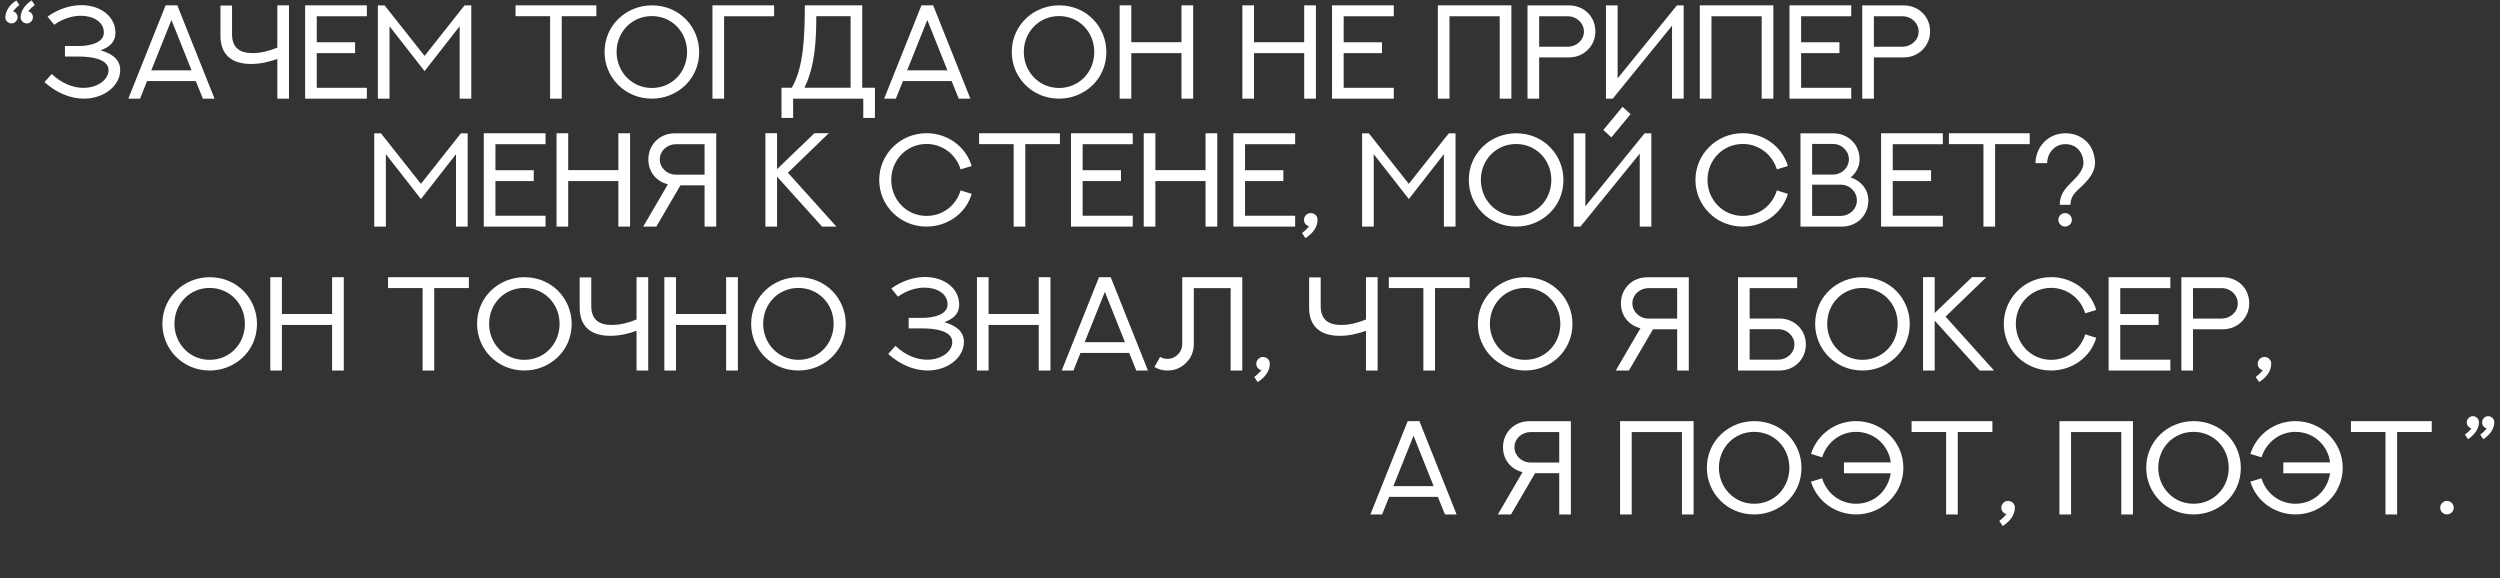 <svg width="938" height="217" viewBox="0 0 938 217" fill="none" xmlns="http://www.w3.org/2000/svg">
<rect x="0" y="0" width="938" height="217" fill="#333333" stroke="none"/>
<path d="M7.739 6.546C7.739 4.227 9.253 1.858 11.865 0.149L13.037 1.907C12.28 2.518 11.694 2.933 10.596 4.227C11.621 4.495 12.354 5.374 12.354 6.448C12.354 7.693 11.328 8.792 10.083 8.792C8.862 8.792 7.788 7.815 7.739 6.546ZM2.002 6.546C2.002 4.227 3.491 1.858 6.128 0.149L7.275 1.907C6.396 2.542 5.908 3.03 4.858 4.227C5.884 4.495 6.592 5.374 6.592 6.448C6.592 7.693 5.566 8.792 4.346 8.792C3.125 8.792 2.002 7.815 2.002 6.546ZM16.675 30.814L19.409 27.762C23.389 31.521 27.612 32.938 31.226 32.962C36.719 32.986 40.747 29.837 40.723 26.321C40.723 21.951 33.716 21.219 29.663 21.219H24.365V17.264H29.663C33.276 17.264 38.965 16.238 38.965 12.21C38.965 8.182 34.937 5.911 30.322 5.911C27.075 5.936 23.486 7.01 20.337 9.305L17.847 6.229C21.997 3.274 26.465 1.932 30.542 1.932C37.622 1.932 43.31 6.082 43.31 12.308C43.335 15.799 41.016 17.703 37.744 18.875C41.748 20.071 45.093 22.049 45.093 26.321C45.093 32.034 39.209 36.966 31.592 37.015C26.514 37.039 21.289 34.915 16.675 30.814ZM62.134 2.005H66.528L80.493 37.015H76.123L73.462 30.423H55.176L52.539 37.015H48.145L62.134 2.005ZM64.331 7.498L56.763 26.395H71.875L64.331 7.498ZM104.053 2.005H108.423V37.015H104.053V22.122C100.952 23.221 97.681 24.002 94.214 24.002C87.183 24.002 82.715 20.73 82.715 13.431V2.078H87.061V12.82C87.061 17.727 89.77 19.925 94.702 19.925C97.852 19.925 100.83 19.168 104.053 17.874V2.005ZM114.478 2.005H137.646V6.106H118.848V15.848H133.228V19.925H118.848V32.938H137.646V37.015H114.478V2.005ZM174.292 2.029H176.831V37.015H172.461V9.842L159.302 26.688L146.143 9.842V37.015H141.772V2.029H144.312L159.302 20.975L174.292 2.029ZM193.433 2.005H223.755V6.082H210.767V37.015H206.396V6.082H193.433V2.005ZM231.348 19.51C231.348 26.785 236.938 33.011 244.58 33.011C252.148 33.011 257.788 27.005 257.788 19.51C257.788 11.941 252.026 6.033 244.58 6.033C237.036 6.033 231.348 12.015 231.348 19.51ZM226.831 19.51C226.831 9.329 235.132 2.005 244.58 2.005C255.078 2.005 262.329 10.257 262.329 19.51C262.329 29.886 253.931 37.015 244.58 37.015C234.424 37.015 226.831 29.007 226.831 19.51ZM271.68 37.015H267.31V2.005H290.454V6.106H271.68V37.015ZM319.141 6.082H306.274C306.25 14.407 305.957 24.49 301.831 32.913H319.141V6.082ZM323.511 2.005V32.913H328.271V44.241H323.901V37.015H297.583V44.241H293.213V32.913H297.07C301.807 24.93 301.904 12.161 301.978 2.005H323.511ZM345.728 2.005H350.122L364.087 37.015H359.717L357.056 30.423H338.77L336.133 37.015H331.738L345.728 2.005ZM347.925 7.498L340.356 26.395H355.469L347.925 7.498ZM384.131 19.51C384.131 26.785 389.722 33.011 397.363 33.011C404.932 33.011 410.571 27.005 410.571 19.51C410.571 11.941 404.81 6.033 397.363 6.033C389.819 6.033 384.131 12.015 384.131 19.51ZM379.614 19.51C379.614 9.329 387.915 2.005 397.363 2.005C407.861 2.005 415.112 10.257 415.112 19.51C415.112 29.886 406.714 37.015 397.363 37.015C387.207 37.015 379.614 29.007 379.614 19.51ZM443.286 2.005H447.681V37.015H443.286V19.925H424.463V37.015H420.093V2.005H424.463V15.823H443.286V2.005ZM489.331 2.005H493.726V37.015H489.331V19.925H470.508V37.015H466.138V2.005H470.508V15.823H489.331V2.005ZM499.78 2.005H522.949V6.106H504.15V15.848H518.53V19.925H504.15V32.938H522.949V37.015H499.78V2.005ZM539.478 2.005H567.065V37.015H562.695V6.106H543.848V37.015H539.478V2.005ZM577.49 17.532H588.257C591.284 17.532 594.287 15.237 594.287 11.819C594.287 8.67 591.577 6.106 588.257 6.106H577.49V17.532ZM573.12 2.029H588.721C594.116 2.054 598.584 6.009 598.584 11.819C598.584 17.19 594.287 21.536 588.721 21.536H577.49V37.015H573.12V2.029ZM602.563 2.029H606.934V29.398L629.175 2.029H631.714V37.015H627.344V9.646L605.103 37.015H602.563V2.029ZM637.769 2.005H665.356V37.015H660.986V6.106H642.139V37.015H637.769V2.005ZM671.411 2.005H694.58V6.106H675.781V15.848H690.161V19.925H675.781V32.938H694.58V37.015H671.411V2.005ZM703.076 17.532H713.843C716.87 17.532 719.873 15.237 719.873 11.819C719.873 8.67 717.163 6.106 713.843 6.106H703.076V17.532ZM698.706 2.029H714.307C719.702 2.054 724.17 6.009 724.17 11.819C724.17 17.19 719.873 21.536 714.307 21.536H703.076V37.015H698.706V2.029Z" fill="white"/>
<path d="M172.925 50.029H175.464V85.015H171.094V57.842L157.935 74.688L144.775 57.842V85.015H140.405V50.029H142.944L157.935 68.975L172.925 50.029ZM181.519 50.005H204.688V54.106H185.889V63.848H200.269V67.925H185.889V80.938H204.688V85.015H181.519V50.005ZM232.007 50.005H236.401V85.015H232.007V67.925H213.184V85.015H208.813V50.005H213.184V63.823H232.007V50.005ZM264.355 65.532V54.106H253.589C250.562 54.106 247.559 56.401 247.559 59.819C247.559 62.944 250.244 65.532 253.564 65.532H264.355ZM264.355 69.536H255.298L246.265 85.015H241.333L250.586 69.145C246.338 68.096 243.262 64.605 243.262 59.819C243.262 54.228 247.559 50.029 253.125 50.029H268.726V85.015H264.355V69.536ZM305.566 49.98H310.962C305.859 54.937 300.732 59.868 295.63 64.8L313.818 85.015H308.447C302.808 78.789 297.192 72.515 291.553 66.289V85.015H287.183V49.98H291.553V63.457L305.566 49.98ZM360.425 71.44L364.575 72.734C362.378 80.23 355.347 85.015 347.632 85.015C337.598 85.015 329.883 77.08 329.883 67.51C329.883 57.988 337.622 49.98 347.656 49.98C355.42 49.98 362.305 54.839 364.575 62.285L360.425 63.555C358.74 57.964 353.613 54.009 347.656 54.009C340.308 54.009 334.399 59.893 334.399 67.51C334.399 74.81 340.015 81.011 347.656 81.011C353.638 81.011 358.691 77.202 360.425 71.44ZM367.358 50.005H397.681V54.082H384.692V85.015H380.322V54.082H367.358V50.005ZM401.831 50.005H425V54.106H406.201V63.848H420.581V67.925H406.201V80.938H425V85.015H401.831V50.005ZM452.319 50.005H456.714V85.015H452.319V67.925H433.496V85.015H429.126V50.005H433.496V63.823H452.319V50.005ZM462.769 50.005H485.938V54.106H467.139V63.848H481.519V67.925H467.139V80.938H485.938V85.015H462.769V50.005ZM489.795 89.36L488.501 87.456C489.453 86.748 490.015 86.235 491.187 84.917C490.063 84.624 489.258 83.696 489.258 82.5C489.258 81.157 490.332 79.961 491.748 79.936C493.091 79.912 494.336 80.962 494.336 82.378C494.336 84.331 493.579 85.942 492.09 87.505C491.406 88.189 490.747 88.75 489.795 89.36ZM543.579 50.029H546.118V85.015H541.748V57.842L528.589 74.688L515.43 57.842V85.015H511.06V50.029H513.599L528.589 68.975L543.579 50.029ZM555.615 67.51C555.615 74.785 561.206 81.011 568.848 81.011C576.416 81.011 582.056 75.005 582.056 67.51C582.056 59.941 576.294 54.033 568.848 54.033C561.304 54.033 555.615 60.015 555.615 67.51ZM551.099 67.51C551.099 57.329 559.399 50.005 568.848 50.005C579.346 50.005 586.597 58.257 586.597 67.51C586.597 77.886 578.198 85.015 568.848 85.015C558.691 85.015 551.099 77.007 551.099 67.51ZM617.041 50.029H619.58V85.015H615.234V57.647L592.993 85.015H590.454V50.029H594.824V77.397L617.041 50.029ZM608.765 40.068L611.792 42.827C609.375 45.732 606.982 48.638 604.59 51.543L601.562 48.784C603.979 45.879 606.372 42.974 608.765 40.068ZM666.675 71.44L670.825 72.734C668.628 80.23 661.597 85.015 653.882 85.015C643.848 85.015 636.133 77.08 636.133 67.51C636.133 57.988 643.872 49.98 653.906 49.98C661.67 49.98 668.555 54.839 670.825 62.285L666.675 63.555C664.99 57.964 659.863 54.009 653.906 54.009C646.558 54.009 640.649 59.893 640.649 67.51C640.649 74.81 646.265 81.011 653.906 81.011C659.888 81.011 664.941 77.202 666.675 71.44ZM679.907 81.011H690.674C693.701 81.011 696.704 78.667 696.704 75.151C696.704 71.929 694.019 69.292 690.674 69.292H679.907V81.011ZM687.671 54.009H679.907V65.508H687.915C690.845 65.41 693.701 63.115 693.701 59.746C693.701 56.597 691.016 54.009 687.671 54.009ZM697.729 59.819C697.729 62.48 696.46 64.849 694.36 66.558C698.096 67.778 701.001 70.928 701.001 75.225C701.001 80.815 696.704 85.015 691.138 85.015H675.537V50.029H687.891C693.262 50.029 697.729 54.082 697.729 59.819ZM705.786 50.005H728.955V54.106H710.156V63.848H724.536V67.925H710.156V80.938H728.955V85.015H705.786V50.005ZM731.226 50.005H761.548V54.082H748.56V85.015H744.189V54.082H731.226V50.005ZM776.831 76.836H772.827C772.852 73.564 774.268 71.196 776.929 68.682C779.346 66.191 782.031 63.823 781.689 60.405C781.323 56.841 778.882 54.082 774.927 54.082C770.776 54.082 768.14 57.549 768.091 61.211H763.721C763.77 55.181 768.408 50.005 774.927 50.005C780.933 50.005 785.547 54.009 786.011 60.308C786.377 64.482 783.594 67.607 780.078 70.83C778.003 72.661 776.88 74.248 776.831 76.836ZM772.29 82.476C772.29 81.084 773.462 79.936 774.829 79.936C776.196 79.936 777.368 81.108 777.368 82.476C777.368 83.867 776.196 85.015 774.829 85.015C773.413 85.015 772.314 83.843 772.29 82.476Z" fill="white"/>
<path d="M65.445 121.51C65.445 128.785 71.036 135.011 78.678 135.011C86.246 135.011 91.886 129.005 91.886 121.51C91.886 113.941 86.124 108.033 78.678 108.033C71.134 108.033 65.445 114.015 65.445 121.51ZM60.929 121.51C60.929 111.329 69.23 104.005 78.678 104.005C89.176 104.005 96.427 112.257 96.427 121.51C96.427 131.886 88.028 139.015 78.678 139.015C68.522 139.015 60.929 131.007 60.929 121.51ZM124.601 104.005H128.995V139.015H124.601V121.925H105.777V139.015H101.407V104.005H105.777V117.823H124.601V104.005ZM145.597 104.005H175.919V108.082H162.931V139.015H158.561V108.082H145.597V104.005ZM183.512 121.51C183.512 128.785 189.103 135.011 196.744 135.011C204.312 135.011 209.952 129.005 209.952 121.51C209.952 113.941 204.19 108.033 196.744 108.033C189.2 108.033 183.512 114.015 183.512 121.51ZM178.995 121.51C178.995 111.329 187.296 104.005 196.744 104.005C207.242 104.005 214.493 112.257 214.493 121.51C214.493 131.886 206.095 139.015 196.744 139.015C186.588 139.015 178.995 131.007 178.995 121.51ZM238.834 104.005H243.204V139.015H238.834V124.122C235.733 125.221 232.462 126.002 228.995 126.002C221.964 126.002 217.496 122.73 217.496 115.431V104.078H221.842V114.82C221.842 119.728 224.552 121.925 229.483 121.925C232.633 121.925 235.611 121.168 238.834 119.874V104.005ZM272.452 104.005H276.847V139.015H272.452V121.925H253.629V139.015H249.259V104.005H253.629V117.823H272.452V104.005ZM286.344 121.51C286.344 128.785 291.935 135.011 299.576 135.011C307.145 135.011 312.784 129.005 312.784 121.51C312.784 113.941 307.022 108.033 299.576 108.033C292.032 108.033 286.344 114.015 286.344 121.51ZM281.827 121.51C281.827 111.329 290.128 104.005 299.576 104.005C310.074 104.005 317.325 112.257 317.325 121.51C317.325 131.886 308.927 139.015 299.576 139.015C289.42 139.015 281.827 131.007 281.827 121.51ZM333.243 132.813L335.978 129.762C339.957 133.521 344.181 134.938 347.794 134.962C353.287 134.986 357.315 131.837 357.291 128.321C357.291 123.951 350.284 123.219 346.231 123.219H340.934V119.264H346.231C349.845 119.264 355.533 118.238 355.533 114.21C355.533 110.182 351.505 107.911 346.891 107.911C343.644 107.936 340.055 109.01 336.905 111.305L334.415 108.229C338.565 105.274 343.033 103.932 347.11 103.932C354.19 103.932 359.879 108.082 359.879 114.308C359.903 117.799 357.584 119.703 354.312 120.875C358.316 122.071 361.661 124.049 361.661 128.321C361.661 134.034 355.777 138.966 348.16 139.015C343.082 139.039 337.857 136.915 333.243 132.813ZM389.737 104.005H394.132V139.015H389.737V121.925H370.914V139.015H366.544V104.005H370.914V117.823H389.737V104.005ZM412.345 104.005H416.739L430.704 139.015H426.334L423.673 132.423H405.387L402.75 139.015H398.355L412.345 104.005ZM414.542 109.498L406.974 128.395H422.086L414.542 109.498ZM443.57 104.005H466.104V139.015H461.734V108.106H447.916V129.127C447.916 131.861 446.964 134.205 445.035 136.134C443.106 138.062 440.763 139.015 438.028 139.015C436.295 139.015 434.659 138.6 433.146 137.721L435.27 133.912C436.124 134.4 437.052 134.645 438.028 134.645C439.566 134.645 440.86 134.083 441.935 133.009C443.009 131.935 443.57 130.641 443.57 129.103V104.005ZM471.891 143.36L470.597 141.456C471.549 140.748 472.11 140.235 473.282 138.917C472.159 138.624 471.354 137.696 471.354 136.5C471.354 135.157 472.428 133.961 473.844 133.937C475.187 133.912 476.432 134.962 476.432 136.378C476.432 138.331 475.675 139.942 474.186 141.505C473.502 142.188 472.843 142.75 471.891 143.36ZM512.516 104.005H516.886V139.015H512.516V124.122C509.415 125.221 506.144 126.002 502.677 126.002C495.646 126.002 491.178 122.73 491.178 115.431V104.078H495.523V114.82C495.523 119.728 498.233 121.925 503.165 121.925C506.314 121.925 509.293 121.168 512.516 119.874V104.005ZM521.085 104.005H551.407V108.082H538.419V139.015H534.049V108.082H521.085V104.005ZM559 121.51C559 128.785 564.591 135.011 572.232 135.011C579.801 135.011 585.44 129.005 585.44 121.51C585.44 113.941 579.679 108.033 572.232 108.033C564.688 108.033 559 114.015 559 121.51ZM554.483 121.51C554.483 111.329 562.784 104.005 572.232 104.005C582.73 104.005 589.981 112.257 589.981 121.51C589.981 131.886 581.583 139.015 572.232 139.015C562.076 139.015 554.483 131.007 554.483 121.51ZM629.264 119.532V108.106H618.497C615.47 108.106 612.467 110.401 612.467 113.819C612.467 116.944 615.152 119.532 618.473 119.532H629.264ZM629.264 123.536H620.206L611.173 139.015H606.241L615.494 123.146C611.246 122.096 608.17 118.604 608.17 113.819C608.17 108.229 612.467 104.029 618.033 104.029H633.634V139.015H629.264V123.536ZM656.461 123.512V134.938H667.228C670.206 134.938 673.258 132.643 673.258 129.225C673.258 126.075 670.572 123.512 667.228 123.512H656.461ZM656.461 119.508H667.691C673.038 119.508 677.555 123.536 677.555 129.225C677.555 134.791 673.258 139.015 667.691 139.015H652.091V104.029H674.308V108.106H656.461V119.508ZM685.562 121.51C685.562 128.785 691.153 135.011 698.795 135.011C706.363 135.011 712.003 129.005 712.003 121.51C712.003 113.941 706.241 108.033 698.795 108.033C691.251 108.033 685.562 114.015 685.562 121.51ZM681.046 121.51C681.046 111.329 689.347 104.005 698.795 104.005C709.293 104.005 716.544 112.257 716.544 121.51C716.544 131.886 708.146 139.015 698.795 139.015C688.639 139.015 681.046 131.007 681.046 121.51ZM739.908 103.98H745.304C740.201 108.937 735.074 113.868 729.972 118.8L748.16 139.015H742.789C737.149 132.789 731.534 126.515 725.895 120.289V139.015H721.524V103.98H725.895V117.457L739.908 103.98ZM782.364 125.44L786.515 126.734C784.317 134.229 777.286 139.015 769.571 139.015C759.537 139.015 751.822 131.08 751.822 121.51C751.822 111.988 759.562 103.98 769.596 103.98C777.359 103.98 784.244 108.839 786.515 116.285L782.364 117.555C780.68 111.964 775.553 108.009 769.596 108.009C762.247 108.009 756.339 113.893 756.339 121.51C756.339 128.81 761.954 135.011 769.596 135.011C775.577 135.011 780.631 131.202 782.364 125.44ZM791.153 104.005H814.322V108.106H795.523V117.848H809.903V121.925H795.523V134.938H814.322V139.015H791.153V104.005ZM822.818 119.532H833.585C836.612 119.532 839.615 117.237 839.615 113.819C839.615 110.67 836.905 108.106 833.585 108.106H822.818V119.532ZM818.448 104.029H834.049C839.444 104.054 843.912 108.009 843.912 113.819C843.912 119.19 839.615 123.536 834.049 123.536H822.818V139.015H818.448V104.029ZM847.623 143.36L846.329 141.456C847.281 140.748 847.843 140.235 849.015 138.917C847.892 138.624 847.086 137.696 847.086 136.5C847.086 135.157 848.16 133.961 849.576 133.937C850.919 133.912 852.164 134.962 852.164 136.378C852.164 138.331 851.407 139.942 849.918 141.505C849.234 142.188 848.575 142.75 847.623 143.36Z" fill="white"/>
<path d="M528.161 158.005H532.556L546.521 193.015H542.15L539.489 186.423H521.203L518.566 193.015H514.172L528.161 158.005ZM530.358 163.498L522.79 182.395H537.902L530.358 163.498ZM585.021 173.532V162.106H574.255C571.228 162.106 568.225 164.401 568.225 167.819C568.225 170.944 570.91 173.532 574.23 173.532H585.021ZM585.021 177.536H575.964L566.931 193.015H561.999L571.252 177.146C567.004 176.096 563.928 172.604 563.928 167.819C563.928 162.229 568.225 158.029 573.791 158.029H589.392V193.015H585.021V177.536ZM607.849 158.005H635.437V193.015H631.066V162.106H612.219V193.015H607.849V158.005ZM644.934 175.51C644.934 182.785 650.524 189.011 658.166 189.011C665.734 189.011 671.374 183.005 671.374 175.51C671.374 167.941 665.612 162.033 658.166 162.033C650.622 162.033 644.934 168.015 644.934 175.51ZM640.417 175.51C640.417 165.329 648.718 158.005 658.166 158.005C668.664 158.005 675.915 166.257 675.915 175.51C675.915 185.886 667.517 193.015 658.166 193.015C648.01 193.015 640.417 185.007 640.417 175.51ZM696.398 158.005C705.993 158.005 714.147 165.695 714.147 175.534C714.147 185.178 706.188 193.015 696.423 193.015C688.806 193.015 681.774 188.205 679.479 180.734L683.654 179.44C685.29 184.958 690.319 189.011 696.398 189.011C703.039 189.011 708.361 184.323 709.411 177.561H691.857V173.483H709.411C708.605 167.087 703.259 162.033 696.398 162.033C690.588 162.033 685.534 165.817 683.654 171.579L679.504 170.31C681.799 163.01 688.562 158.005 696.398 158.005ZM717.224 158.005H747.546V162.082H734.558V193.015H730.188V162.082H717.224V158.005ZM751.428 197.36L750.134 195.456C751.086 194.748 751.647 194.235 752.819 192.917C751.696 192.624 750.891 191.696 750.891 190.5C750.891 189.157 751.965 187.961 753.381 187.937C754.724 187.912 755.969 188.962 755.969 190.378C755.969 192.331 755.212 193.942 753.723 195.505C753.039 196.188 752.38 196.75 751.428 197.36ZM772.692 158.005H800.28V193.015H795.91V162.106H777.062V193.015H772.692V158.005ZM809.777 175.51C809.777 182.785 815.368 189.011 823.01 189.011C830.578 189.011 836.218 183.005 836.218 175.51C836.218 167.941 830.456 162.033 823.01 162.033C815.466 162.033 809.777 168.015 809.777 175.51ZM805.261 175.51C805.261 165.329 813.562 158.005 823.01 158.005C833.508 158.005 840.759 166.257 840.759 175.51C840.759 185.886 832.36 193.015 823.01 193.015C812.854 193.015 805.261 185.007 805.261 175.51ZM861.242 158.005C870.837 158.005 878.991 165.695 878.991 175.534C878.991 185.178 871.032 193.015 861.267 193.015C853.649 193.015 846.618 188.205 844.323 180.734L848.498 179.44C850.134 184.958 855.163 189.011 861.242 189.011C867.883 189.011 873.205 184.323 874.255 177.561H856.701V173.483H874.255C873.449 167.087 868.103 162.033 861.242 162.033C855.432 162.033 850.378 165.817 848.498 171.579L844.348 170.31C846.643 163.01 853.405 158.005 861.242 158.005ZM882.067 158.005H912.39V162.082H899.401V193.015H895.031V162.082H882.067V158.005ZM920.642 190.476C920.642 191.818 919.543 193.015 918.103 193.015C916.76 193.015 915.563 191.916 915.563 190.476C915.563 189.157 916.662 187.937 918.103 187.937C919.445 187.937 920.642 189.035 920.642 190.476ZM930.114 158.396C930.114 160.69 928.649 163.034 925.988 164.792L924.841 163.034C925.793 162.375 926.721 161.521 927.282 160.715C926.232 160.446 925.524 159.567 925.524 158.493C925.524 157.224 926.55 156.149 927.795 156.149C928.991 156.149 930.114 157.102 930.114 158.396ZM935.876 158.396C935.876 160.739 934.338 163.107 931.75 164.792L930.578 163.059C931.481 162.448 932.238 161.716 933.02 160.715C931.945 160.446 931.286 159.543 931.286 158.493C931.286 157.224 932.287 156.149 933.532 156.149C934.729 156.149 935.876 157.102 935.876 158.396Z" fill="white"/>
</svg>
